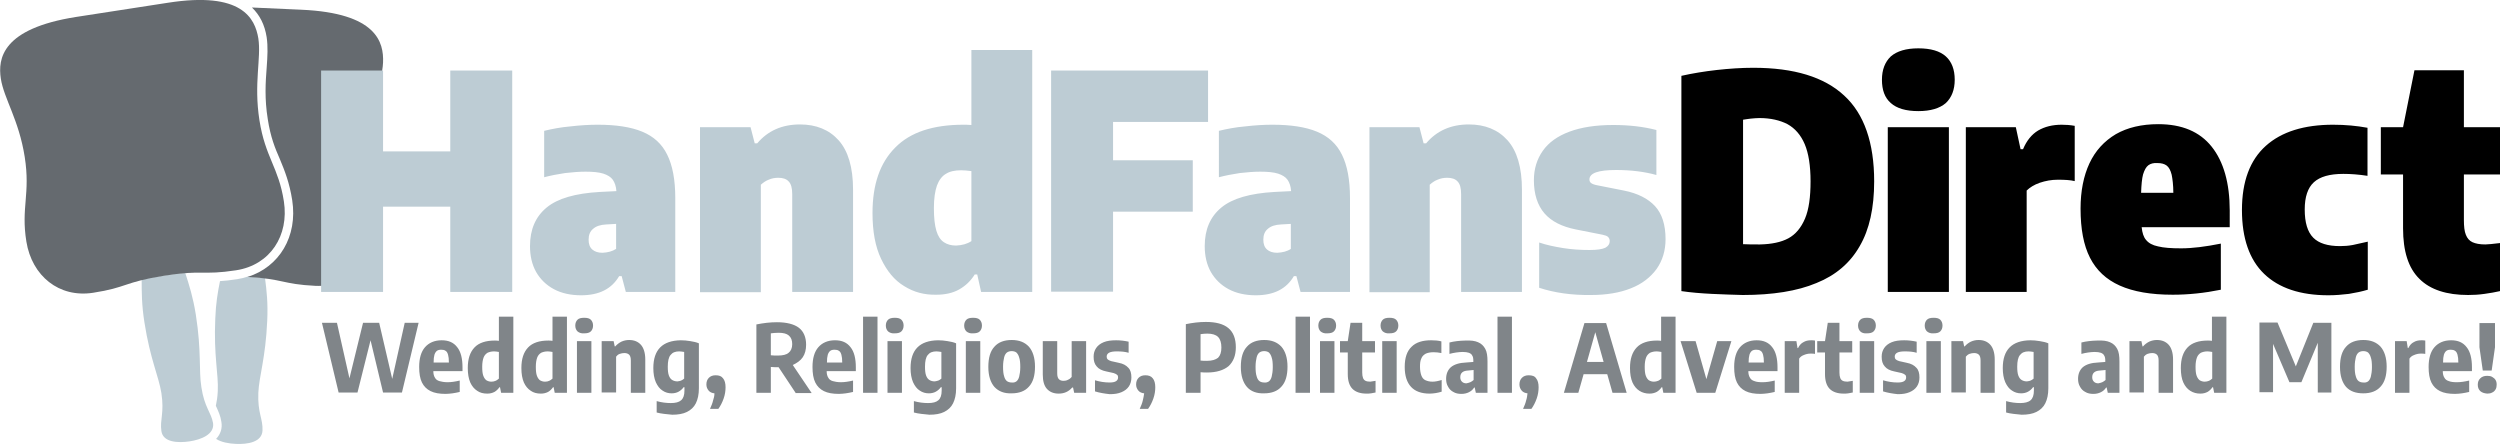 <svg viewBox="0 0 900 160" class="{{ $class ?? 'block w-full text-hfd-green-500 hover:text-hfd-green-600 transition-all' }}" xmlns="http://www.w3.org/2000/svg">
    <g id="fan-back">
        <path fill="#BDCCD4" d="M89.1,99.6c-1.2,0.4-2.4,0.7-3.7,0.9c-2.5,0.4-4.5,0.6-6.2,0.7c-0.8,3.9-1.5,8-1.7,13.5 c-0.6,13.5,1.2,19.9,0.9,26.1c-0.1,2.2-0.4,3.9-0.7,5.3c0.1,0.1,0.1,0.3,0.2,0.4c0.7,1.6,1.5,3.2,1.8,5.4c0.4,2.3-0.3,4.4-1.9,6.1 c1.8,1.2,4.6,1.7,7.1,1.8c4.2,0.2,9.4-0.6,9.6-4.8c0.2-4.2-1.8-6.3-1.5-13.6c0.3-6.2,2.6-12.4,3.2-25.9c0.3-6.4-0.2-10.9-0.8-15.4 C93.7,100,91.7,99.8,89.1,99.6z"/>
        <path fill="#656A6F" d="M137.9,22.5c0.3-7.3-2.3-17.8-29.4-19C104.6,3.3,97.6,3,90.7,2.7c2.8,2.7,4.6,6.2,5.3,10.7 c0.5,3.4,0.3,6.9,0,11c-0.4,5.2-0.8,11.1,0.4,18.5c1,6.5,2.6,10.4,4.4,14.5c1.7,4.1,3.4,8.3,4.4,14.7c2,13-4.6,24-16.1,27.6 c13,0.7,12.4,2.6,24.4,3.2c12.5,0.6,21.2-8.5,21.8-21c0.6-12.5-3.4-16.8-2.8-30.4C133,37.9,137.6,29.8,137.9,22.5z"/>
    </g>
    <g id="fan-front">
        <path fill="#BDCCD4" d="M72.5,139.4c-1-6.2,0.1-12.7-2-26.1c-1-6.3-2.4-10.7-3.8-15c-2.1,0.1-4.6,0.4-7.9,0.9 c-3.3,0.5-5.8,1-7.8,1.5c0,4.5,0,9.1,1,15.4c2.1,13.4,5.1,19.2,6.1,25.4c1.1,7.2-0.6,9.6,0,13.7c0.6,4.1,6,4.3,10.1,3.7 c4.1-0.6,9.1-2.5,8.5-6.6C76,148.4,73.6,146.7,72.5,139.4z"/>
        <path fill="#656A6F" d="M60.4,1C87.1-3.2,91.8,6.6,93,13.8c1.1,7.2-1.7,16.1,0.4,29.5s6.9,16.9,8.8,29.2 s-4.9,22.9-17.2,24.8c-12.4,1.9-11.7-0.3-26.1,2c-14.4,2.3-13.1,4.2-25.4,6.1s-22-6.1-24-18.4S11,69.9,8.9,56.5s-7.5-21-8.6-28.2 s0.4-18,27.1-22.2C34.6,5,53.1,2.1,60.4,1z"/>
    </g>
    <g id="wordmark">
        <path id="HandFans" fill="#BDCCD4" d="M115.6,105.1V25.4h22.3v29.1h24.2V25.4h22.3v79.7h-22.3V74.4h-24.2v30.7H115.6z M231.2,47.4c4.1,1.7,7.1,4.4,9,8.3c1.9,3.8,2.9,9,2.9,15.6v33.8h-17.8l-1.5-5.7h-0.9c-2.7,4.6-7.2,6.9-13.7,6.9 c-3.7,0-7-0.7-9.8-2.2c-2.8-1.5-4.9-3.6-6.4-6.2c-1.5-2.7-2.2-5.8-2.2-9.3c0-6,2-10.6,6-13.9c4-3.3,10.4-5.1,19.1-5.6l6-0.3 c-0.1-1.7-0.6-3.1-1.3-4.1c-0.7-1-1.9-1.7-3.4-2.2c-1.6-0.5-3.7-0.7-6.4-0.7c-2.3,0-4.8,0.2-7.4,0.5c-2.7,0.4-5.2,0.9-7.5,1.5 V47.1c2.9-0.7,6-1.3,9.5-1.6c3.4-0.4,6.7-0.6,9.8-0.6C221.7,44.9,227.1,45.7,231.2,47.4z M221.8,89.6v-9l-3.5,0.2 c-2.1,0.1-3.7,0.6-4.8,1.6c-1.1,0.9-1.6,2.2-1.6,3.9c0,1.5,0.4,2.7,1.3,3.5c0.9,0.8,2.1,1.2,3.7,1.2 C218.8,90.9,220.4,90.5,221.8,89.6z M252.2,45.8h18l1.5,5.8h0.9c3.8-4.5,8.9-6.8,15.4-6.8c5.8,0,10.5,1.9,13.9,5.7 c3.4,3.8,5.2,9.7,5.2,17.8v36.8h-21.9V69.9c0-2.2-0.4-3.7-1.3-4.6c-0.8-0.9-2.1-1.3-3.7-1.3c-1.2,0-2.4,0.2-3.5,0.7 c-1.1,0.4-2,1.1-2.8,1.8v38.7h-21.9V45.8z M325.5,103c-3.5-2.1-6.2-5.4-8.3-9.8c-2.1-4.4-3.1-9.9-3.1-16.5 c0-10.3,2.7-18.1,8.2-23.6c5.4-5.5,13.6-8.2,24.5-8.2c0.7,0,1.7,0,2.9,0.1V18h21.9v87.1h-18.4l-1.4-6.3h-0.9 c-1.4,2.3-3.3,4.1-5.6,5.4c-2.3,1.3-5.1,1.9-8.2,1.9C332.8,106.2,329,105.2,325.5,103z M349.7,86.8V61.6c-1.5-0.2-2.7-0.3-3.7-0.3 c-2.3,0-4.1,0.4-5.5,1.3c-1.4,0.8-2.5,2.3-3.2,4.2c-0.7,2-1.1,4.7-1.1,8.1c0,3.5,0.3,6.2,0.9,8.2c0.6,2,1.5,3.3,2.7,4.1 c1.2,0.8,2.6,1.2,4.4,1.2C346.4,88.3,348.2,87.8,349.7,86.8z M434.9,43.9h-34.2v13.8h28.7v18.5h-28.7v28.8h-22.3V25.4h56.5V43.9z M474.1,47.4c4.1,1.7,7.1,4.4,9,8.3c1.9,3.8,2.9,9,2.9,15.6v33.8h-17.8l-1.5-5.7h-0.9c-2.7,4.6-7.2,6.9-13.7,6.9 c-3.7,0-7-0.7-9.8-2.2c-2.8-1.5-4.9-3.6-6.4-6.2c-1.5-2.7-2.2-5.8-2.2-9.3c0-6,2-10.6,6-13.9c4-3.3,10.4-5.1,19.1-5.6l6-0.3 c-0.1-1.7-0.6-3.1-1.3-4.1c-0.7-1-1.9-1.7-3.4-2.2c-1.6-0.5-3.7-0.7-6.4-0.7c-2.3,0-4.8,0.2-7.4,0.5c-2.7,0.4-5.2,0.9-7.5,1.5 V47.1c2.9-0.7,6-1.3,9.5-1.6c3.4-0.4,6.7-0.6,9.8-0.6C464.6,44.9,470,45.7,474.1,47.4z M464.7,89.6v-9l-3.5,0.2 c-2.1,0.1-3.7,0.6-4.8,1.6c-1.1,0.9-1.6,2.2-1.6,3.9c0,1.5,0.4,2.7,1.3,3.5c0.9,0.8,2.1,1.2,3.7,1.2 C461.7,90.9,463.4,90.5,464.7,89.6z M493,45.8h18l1.5,5.8h0.9c3.8-4.5,8.9-6.8,15.4-6.8c5.8,0,10.5,1.9,13.9,5.7 c3.4,3.8,5.2,9.7,5.2,17.8v36.8h-21.9V69.9c0-2.2-0.4-3.7-1.3-4.6c-0.8-0.9-2.1-1.3-3.7-1.3c-1.2,0-2.4,0.2-3.5,0.7 c-1.1,0.4-2,1.1-2.8,1.8v38.7H493V45.8z M554.1,103.6V87.3c2.6,0.9,5.5,1.5,8.6,2c3.1,0.5,6.3,0.7,9.6,0.7c2.7,0,4.5-0.3,5.6-0.8 c1.1-0.6,1.6-1.4,1.6-2.4c0-0.6-0.2-1.1-0.6-1.5c-0.4-0.4-1.1-0.6-2-0.8l-9.6-1.9c-5-1-8.8-2.9-11.3-5.8 c-2.5-2.9-3.8-6.9-3.8-11.9c0-4.1,1.1-7.6,3.2-10.6c2.1-3,5.3-5.3,9.6-6.9c4.3-1.6,9.5-2.4,15.8-2.4c5.7,0,10.8,0.6,15.5,1.8V63 c-4.3-1.2-9.2-1.8-14.5-1.8c-6.4,0-9.6,1.1-9.6,3.4c0,0.6,0.2,1,0.6,1.3c0.4,0.3,1.1,0.6,2.2,0.8l9.6,1.9c5,1,8.7,2.9,11.2,5.6 c2.5,2.7,3.8,6.7,3.8,11.9c0,4.1-1.1,7.7-3.2,10.7c-2.2,3-5.2,5.4-9.3,7c-4,1.6-8.8,2.4-14.3,2.4 C565.8,106.3,559.6,105.4,554.1,103.6z"/>
        <path id="Direct" fill="currentColor" d="M616.3,105.8c-4-0.2-7.6-0.5-11-1V27.3c4-0.9,8.3-1.6,12.7-2.1c4.5-0.5,8.9-0.8,13.2-0.8 c14.6,0,25.5,3.3,32.7,10c7.2,6.6,10.8,17,10.8,30.9c0,9.5-1.7,17.3-5.2,23.3c-3.4,6-8.6,10.5-15.6,13.3 c-6.9,2.9-15.8,4.3-26.5,4.3C624,106.1,620.2,106,616.3,105.8z M643.8,85.8c2.6-1.4,4.6-3.8,6-7.1c1.4-3.3,2-7.8,2-13.4 c0-5.6-0.7-10.1-2.1-13.4c-1.4-3.3-3.5-5.7-6.2-7.2c-2.7-1.4-6.1-2.2-10.1-2.2c-0.9,0-2,0.1-3.1,0.2c-1.1,0.1-2,0.3-2.8,0.4v44.8 c1.6,0.1,3.7,0.1,6.1,0.1C637.8,87.9,641.2,87.2,643.8,85.8z M680.7,37.1c-2.2-1.9-3.2-4.7-3.2-8.4c0-3.6,1.1-6.4,3.2-8.4 c2.2-1.9,5.5-2.9,9.9-2.9c4.5,0,7.8,1,9.9,2.9s3.2,4.7,3.2,8.4c0,3.6-1.1,6.4-3.2,8.4c-2.2,1.9-5.5,2.9-9.9,2.9 C686.1,40,682.8,39,680.7,37.1z M679.6,105.1V45.8h22v59.3H679.6z M707.8,45.8h17.9l1.7,7.9h0.9c1.3-3.1,3.1-5.3,5.4-6.7 c2.4-1.4,5.2-2.1,8.5-2.1c1.5,0,3,0.1,4.7,0.4v19.9c-1.6-0.4-3.6-0.5-6.1-0.5c-2.3,0-4.4,0.4-6.5,1.1c-2,0.7-3.6,1.7-4.7,2.8v36.5 h-21.9V45.8z M802.7,81.8h-31.7c0.2,2,0.7,3.6,1.6,4.6c0.9,1.1,2.3,1.9,4.3,2.3c2,0.5,4.7,0.7,8.3,0.7c4.1,0,8.8-0.6,14.3-1.7 v16.6c-5.9,1.2-11.7,1.8-17.3,1.8c-7.9,0-14.2-1.1-19.1-3.3c-4.9-2.2-8.4-5.5-10.7-10c-2.3-4.5-3.4-10.4-3.4-17.7 c0-6.3,1.1-11.8,3.2-16.3c2.1-4.5,5.3-8,9.5-10.5c4.2-2.4,9.3-3.6,15.3-3.6c8.5,0,14.9,2.7,19.2,8.1c4.3,5.4,6.5,13.1,6.5,23V81.8 z M773.4,59.5c-0.8,0.6-1.4,1.7-1.9,3.3c-0.4,1.5-0.6,3.7-0.7,6.6h11.6c0-2.8-0.3-5-0.6-6.5c-0.4-1.6-1-2.7-1.8-3.3 c-0.8-0.6-1.9-0.9-3.3-0.9C775.3,58.6,774.2,58.9,773.4,59.5z M815.1,98.6c-5.3-5.1-8-12.8-8-23c0-10.3,2.9-18,8.6-23.1 c5.7-5.1,13.8-7.6,24.2-7.6c4.5,0,8.6,0.4,12.4,1.1v17.3c-3.2-0.5-6.1-0.7-8.7-0.7c-4.9,0-8.4,1-10.6,3c-2.2,2-3.3,5.3-3.3,9.8 c0,4.7,1,8.1,3.1,10.2c2,2,5.2,3,9.6,3c1.5,0,3-0.1,4.6-0.4c1.5-0.3,3.3-0.7,5.4-1.2v17.3c-2,0.6-4.3,1.1-6.8,1.5 c-2.5,0.3-4.9,0.5-7.4,0.5C828.1,106.3,820.4,103.7,815.1,98.6z M887,62.8v16.4c0,2.3,0.2,4.1,0.7,5.3c0.5,1.3,1.3,2.2,2.4,2.7 c1.1,0.5,2.6,0.8,4.6,0.8c1,0,2.7-0.2,5.3-0.5v17.3c-1.7,0.4-3.5,0.7-5.6,1c-2.1,0.3-4,0.4-5.9,0.4c-7.7,0-13.6-1.9-17.5-5.8 c-4-3.9-5.9-10-5.9-18.2V62.8h-8v-17h8l4.1-20.5H887v20.5h13v17H887z"/>
    </g>
    <path id="tagline" fill="#808589" d="M145.7,116.2h5l-6,25.1h-6.8l-4.5-18.8l-4.7,18.8h-6.8l-6-25.1h5.4l4.5,20l4.9-20h5.8 l4.7,20.2L145.7,116.2z M166.4,133.6H156c0,1,0.2,1.8,0.6,2.4c0.3,0.6,0.9,1,1.6,1.2s1.7,0.4,2.9,0.4c1.3,0,2.7-0.2,4.4-0.6v4.1 c-0.9,0.2-1.8,0.4-2.6,0.5c-0.8,0.1-1.7,0.2-2.5,0.2c-2.2,0-4-0.3-5.4-1c-1.4-0.7-2.4-1.7-3.1-3.1c-0.7-1.4-1-3.3-1-5.6 c0-3.1,0.7-5.5,2.1-7.1c1.4-1.6,3.4-2.5,6-2.5c2.5,0,4.3,0.8,5.6,2.5c1.3,1.6,1.9,4.1,1.9,7.2V133.6z M157.3,126.3 c-0.4,0.3-0.7,0.8-0.9,1.4c-0.2,0.7-0.3,1.6-0.3,2.8h5.5c0-1.2-0.1-2.1-0.3-2.8c-0.2-0.7-0.5-1.2-0.9-1.4c-0.4-0.3-0.9-0.4-1.5-0.4 C158.2,125.9,157.7,126,157.3,126.3z M171.8,140.7c-1.1-0.7-1.9-1.7-2.5-3c-0.6-1.4-0.9-3.1-0.9-5.2c0-3.3,0.8-5.7,2.4-7.4 s4.1-2.5,7.3-2.5c0.4,0,0.9,0,1.5,0.1v-8.7h5.2v27.4h-4.4l-0.4-2h-0.2c-0.5,0.7-1.1,1.3-1.8,1.7c-0.8,0.4-1.6,0.6-2.6,0.6 C174,141.7,172.8,141.4,171.8,140.7z M178.4,137.1c0.5-0.2,0.8-0.5,1.2-0.8v-9.6c-0.7-0.1-1.2-0.2-1.7-0.2c-1,0-1.7,0.2-2.4,0.5 c-0.6,0.4-1.1,0.9-1.4,1.7c-0.3,0.8-0.5,1.9-0.5,3.3c0,1.4,0.1,2.5,0.4,3.3c0.3,0.8,0.7,1.3,1.1,1.6c0.5,0.3,1.1,0.5,1.8,0.5 C177.5,137.4,177.9,137.3,178.4,137.1z M191.1,140.7c-1.1-0.7-1.9-1.7-2.5-3c-0.6-1.4-0.9-3.1-0.9-5.2c0-3.3,0.8-5.7,2.4-7.4 s4.1-2.5,7.3-2.5c0.4,0,0.9,0,1.5,0.1v-8.7h5.2v27.4h-4.4l-0.4-2h-0.2c-0.5,0.7-1.1,1.3-1.8,1.7c-0.8,0.4-1.6,0.6-2.6,0.6 C193.3,141.7,192.1,141.4,191.1,140.7z M197.7,137.1c0.5-0.2,0.8-0.5,1.2-0.8v-9.6c-0.7-0.1-1.2-0.2-1.7-0.2c-1,0-1.7,0.2-2.4,0.5 c-0.6,0.4-1.1,0.9-1.4,1.7c-0.3,0.8-0.5,1.9-0.5,3.3c0,1.4,0.1,2.5,0.4,3.3c0.3,0.8,0.7,1.3,1.1,1.6c0.5,0.3,1.1,0.5,1.8,0.5 C196.8,137.4,197.3,137.3,197.7,137.1z M207.9,119.3c-0.5-0.5-0.8-1.2-0.8-2.1c0-0.9,0.3-1.6,0.8-2.1c0.5-0.5,1.3-0.7,2.4-0.7 c1.1,0,1.9,0.2,2.4,0.7c0.5,0.5,0.8,1.2,0.8,2.1c0,0.9-0.3,1.6-0.8,2.1c-0.5,0.5-1.3,0.7-2.4,0.7 C209.3,120.1,208.5,119.8,207.9,119.3z M207.7,141.4v-18.6h5.2v18.6H207.7z M216.6,122.8h4.3l0.4,1.9h0.2c0.6-0.7,1.4-1.3,2.2-1.7 c0.9-0.4,1.8-0.6,2.8-0.6c1.8,0,3.2,0.6,4.2,1.7c1,1.1,1.6,2.9,1.6,5.3v12h-5.2v-11.6c0-1-0.2-1.7-0.6-2.1c-0.4-0.4-1-0.6-1.7-0.6 c-0.6,0-1.1,0.1-1.7,0.3s-1,0.6-1.3,1v12.9h-5.2V122.8z M239.1,149c-1-0.1-1.9-0.3-2.7-0.5v-4.1c1.8,0.5,3.5,0.7,5.1,0.7 c1.7,0,2.9-0.3,3.7-1c0.8-0.7,1.2-1.8,1.2-3.5v-1.2h-0.3c-0.5,0.7-1.1,1.2-1.8,1.6c-0.7,0.4-1.6,0.6-2.5,0.6c-1.2,0-2.3-0.3-3.3-1 c-1-0.6-1.8-1.7-2.4-3c-0.6-1.4-0.9-3.1-0.9-5.1c0-6.6,3.3-9.9,9.9-10c1.1,0,2.2,0.1,3.4,0.3c1.2,0.2,2.2,0.4,3.1,0.8v16.2 c0,2.2-0.4,4-1.1,5.4c-0.7,1.4-1.8,2.4-3.2,3.1c-1.4,0.7-3.2,1-5.3,1C241.1,149.2,240.1,149.1,239.1,149z M245.2,137 c0.4-0.2,0.8-0.4,1.1-0.7v-9.6c-0.7-0.1-1.3-0.2-1.8-0.2c-1.4,0-2.4,0.4-3.1,1.3c-0.7,0.8-1,2.3-1,4.2c0,1.3,0.1,2.4,0.4,3.2 c0.3,0.8,0.7,1.3,1.2,1.6c0.5,0.3,1.1,0.5,1.9,0.5C244.3,137.2,244.8,137.2,245.2,137z M260.3,136.2c0.6,0.7,0.9,1.8,0.9,3.2 c0,1.3-0.2,2.7-0.7,4.1c-0.5,1.4-1.1,2.6-1.9,3.7h-3c0.5-1.1,0.9-2.1,1.1-3c0.3-0.9,0.5-1.7,0.5-2.6c-0.9-0.1-1.6-0.4-2.1-1 c-0.5-0.6-0.8-1.3-0.8-2.2c0-1,0.3-1.8,0.9-2.4s1.4-0.9,2.4-0.9C258.9,135.1,259.7,135.4,260.3,136.2z M286.4,141.4l-6.1-9.2H280 c-0.6,0-1.4,0-2.5-0.1v9.3h-5.2v-24.6c2.5-0.5,4.9-0.8,7.4-0.8c3.5,0,6.2,0.7,7.9,2c1.7,1.3,2.6,3.4,2.6,6.1c0,1.8-0.4,3.3-1.2,4.5 c-0.8,1.2-2.1,2.1-3.6,2.8l6.8,10.1H286.4z M277.5,127.9c0.8,0.1,1.7,0.1,2.5,0.1c1.8,0,3.1-0.3,3.9-1c0.8-0.6,1.3-1.7,1.3-3.1 c0-1.4-0.4-2.4-1.2-3.1c-0.8-0.7-2-1-3.7-1c-1,0-2,0.1-2.8,0.2V127.9z M308,133.6h-10.4c0,1,0.2,1.8,0.6,2.4c0.3,0.6,0.9,1,1.6,1.2 s1.7,0.4,2.9,0.4c1.3,0,2.7-0.2,4.4-0.6v4.1c-0.9,0.2-1.8,0.4-2.6,0.5c-0.8,0.1-1.7,0.2-2.5,0.2c-2.2,0-4-0.3-5.4-1 c-1.4-0.7-2.4-1.7-3.1-3.1c-0.7-1.4-1-3.3-1-5.6c0-3.1,0.7-5.5,2.1-7.1c1.4-1.6,3.4-2.5,6-2.5c2.5,0,4.3,0.8,5.6,2.5 c1.3,1.6,1.9,4.1,1.9,7.2V133.6z M298.9,126.3c-0.4,0.3-0.7,0.8-0.9,1.4c-0.2,0.7-0.3,1.6-0.3,2.8h5.5c0-1.2-0.1-2.1-0.3-2.8 c-0.2-0.7-0.5-1.2-0.9-1.4c-0.4-0.3-0.9-0.4-1.5-0.4C299.8,125.9,299.3,126,298.9,126.3z M310.7,141.4v-27.4h5.2v27.4H310.7z M319.7,119.3c-0.5-0.5-0.8-1.2-0.8-2.1c0-0.9,0.3-1.6,0.8-2.1c0.5-0.5,1.4-0.7,2.4-0.7c1.1,0,1.9,0.2,2.4,0.7 c0.5,0.5,0.8,1.2,0.8,2.1c0,0.9-0.3,1.6-0.8,2.1c-0.5,0.5-1.3,0.7-2.4,0.7C321.1,120.1,320.3,119.8,319.7,119.3z M319.5,141.4 v-18.6h5.2v18.6H319.5z M331.7,149c-1-0.1-1.9-0.3-2.7-0.5v-4.1c1.8,0.5,3.5,0.7,5.1,0.7c1.7,0,2.9-0.3,3.7-1 c0.8-0.7,1.2-1.8,1.2-3.5v-1.2h-0.3c-0.5,0.7-1.1,1.2-1.8,1.6c-0.7,0.4-1.6,0.6-2.5,0.6c-1.2,0-2.3-0.3-3.3-1c-1-0.6-1.8-1.7-2.4-3 c-0.6-1.4-0.9-3.1-0.9-5.1c0-6.6,3.3-9.9,9.9-10c1.1,0,2.2,0.1,3.4,0.3c1.2,0.2,2.2,0.4,3.1,0.8v16.2c0,2.2-0.4,4-1.1,5.4 c-0.7,1.4-1.8,2.4-3.2,3.1c-1.4,0.7-3.2,1-5.3,1C333.6,149.2,332.7,149.1,331.7,149z M337.8,137c0.4-0.2,0.8-0.4,1.1-0.7v-9.6 c-0.7-0.1-1.3-0.2-1.8-0.2c-1.4,0-2.4,0.4-3.1,1.3c-0.7,0.8-1,2.3-1,4.2c0,1.3,0.1,2.4,0.4,3.2c0.3,0.8,0.7,1.3,1.2,1.6 c0.5,0.3,1.1,0.5,1.9,0.5C336.9,137.2,337.3,137.2,337.8,137z M347.9,119.3c-0.5-0.5-0.8-1.2-0.8-2.1c0-0.9,0.3-1.6,0.8-2.1 c0.5-0.5,1.3-0.7,2.4-0.7c1.1,0,1.9,0.2,2.4,0.7c0.5,0.5,0.8,1.2,0.8,2.1c0,0.9-0.3,1.6-0.8,2.1c-0.5,0.5-1.3,0.7-2.4,0.7 C349.3,120.1,348.5,119.8,347.9,119.3z M347.7,141.4v-18.6h5.2v18.6H347.7z M358,139.3c-1.4-1.6-2.2-4-2.2-7.2 c0-3.3,0.7-5.7,2.2-7.3c1.4-1.6,3.5-2.4,6.2-2.4c2.7,0,4.7,0.8,6.2,2.4c1.4,1.6,2.2,4,2.2,7.2c0,3.2-0.7,5.6-2.2,7.2 c-1.4,1.6-3.5,2.4-6.2,2.4C361.5,141.7,359.5,140.9,358,139.3z M365.9,137.3c0.4-0.3,0.8-0.9,1-1.7c0.2-0.8,0.4-2,0.4-3.4 c0-1.5-0.1-2.7-0.4-3.5c-0.2-0.8-0.6-1.4-1-1.8c-0.4-0.3-1-0.5-1.7-0.5c-0.7,0-1.3,0.2-1.7,0.5s-0.8,0.9-1,1.7 c-0.2,0.8-0.4,2-0.4,3.4c0,1.5,0.1,2.6,0.4,3.5c0.2,0.8,0.6,1.4,1,1.7c0.4,0.3,1,0.5,1.7,0.5C364.9,137.8,365.5,137.6,365.9,137.3z M376.9,140c-1-1.1-1.5-2.8-1.5-5.2v-12h5.2v11.6c0,1,0.2,1.7,0.6,2.1c0.4,0.4,0.9,0.6,1.7,0.6c0.5,0,1.1-0.1,1.6-0.4 c0.5-0.2,1-0.6,1.3-1v-12.9h5.2v18.6h-4.3l-0.4-1.9H386c-1.3,1.5-2.9,2.2-4.9,2.2C379.3,141.7,377.9,141.1,376.9,140z M394.2,140.9 v-4c1.7,0.5,3.4,0.8,5.3,0.8c1.1,0,1.9-0.2,2.3-0.5c0.5-0.3,0.7-0.8,0.7-1.3c0-0.5-0.1-0.8-0.4-1c-0.2-0.2-0.6-0.4-1.2-0.6 l-2.7-0.6c-1.5-0.3-2.7-0.9-3.4-1.8c-0.8-0.9-1.1-2-1.1-3.5c0-1.2,0.3-2.2,0.9-3.1c0.6-0.9,1.5-1.6,2.7-2.1 c1.2-0.5,2.7-0.7,4.5-0.7c1.6,0,3.1,0.2,4.5,0.5v4c-1.3-0.4-2.7-0.5-4.3-0.5c-2.4,0-3.6,0.6-3.6,1.9c0,0.4,0.1,0.7,0.4,1 c0.2,0.2,0.6,0.4,1.2,0.6l2.7,0.6c1.6,0.3,2.7,0.9,3.5,1.8c0.8,0.8,1.1,2,1.1,3.5c0,1.2-0.3,2.3-0.9,3.2c-0.6,0.9-1.5,1.6-2.7,2.1 c-1.2,0.5-2.5,0.7-4.2,0.7C397.6,141.7,395.8,141.4,394.2,140.9z M415,136.2c0.6,0.7,0.9,1.8,0.9,3.2c0,1.3-0.2,2.7-0.7,4.1 c-0.5,1.4-1.1,2.6-1.9,3.7h-3c0.5-1.1,0.9-2.1,1.1-3s0.4-1.7,0.5-2.6c-0.9-0.1-1.6-0.4-2.1-1c-0.5-0.6-0.8-1.3-0.8-2.2 c0-1,0.3-1.8,0.9-2.4s1.4-0.9,2.4-0.9C413.5,135.1,414.4,135.4,415,136.2z M426.9,116.7c2.4-0.5,4.8-0.8,7.2-0.8 c3.6,0,6.3,0.7,8.1,2.2c1.8,1.5,2.7,3.8,2.7,6.9c0,3-0.9,5.2-2.6,6.8c-1.8,1.5-4.4,2.3-7.8,2.3c-0.6,0-1.4,0-2.3-0.1v7.4h-5.3 V116.7z M438.5,128.8c0.8-0.8,1.2-2,1.2-3.7c0-1.7-0.4-3-1.2-3.8c-0.8-0.8-2.1-1.2-3.9-1.2c-0.9,0-1.7,0.1-2.4,0.2v9.5 c0.7,0.1,1.4,0.1,2.3,0.1C436.3,129.9,437.6,129.5,438.5,128.8z M448.9,139.3c-1.4-1.6-2.2-4-2.2-7.2c0-3.3,0.7-5.7,2.2-7.3 c1.4-1.6,3.5-2.4,6.2-2.4c2.7,0,4.7,0.8,6.2,2.4c1.4,1.6,2.2,4,2.2,7.2c0,3.2-0.7,5.6-2.2,7.2c-1.4,1.6-3.5,2.4-6.2,2.4 C452.4,141.7,450.3,140.9,448.9,139.3z M456.8,137.3c0.4-0.3,0.8-0.9,1-1.7c0.2-0.8,0.4-2,0.4-3.4c0-1.5-0.1-2.7-0.4-3.5 c-0.2-0.8-0.6-1.4-1-1.8c-0.4-0.3-1-0.5-1.7-0.5c-0.7,0-1.3,0.2-1.7,0.5s-0.8,0.9-1,1.7c-0.2,0.8-0.4,2-0.4,3.4 c0,1.5,0.1,2.6,0.4,3.5c0.2,0.8,0.6,1.4,1,1.7c0.4,0.3,1,0.5,1.7,0.5C455.8,137.8,456.3,137.6,456.8,137.3z M466.4,141.4v-27.4h5.2 v27.4H466.4z M475.4,119.3c-0.5-0.5-0.8-1.2-0.8-2.1c0-0.9,0.3-1.6,0.8-2.1c0.5-0.5,1.3-0.7,2.4-0.7c1.1,0,1.9,0.2,2.4,0.7 c0.5,0.5,0.8,1.2,0.8,2.1c0,0.9-0.3,1.6-0.8,2.1c-0.5,0.5-1.3,0.7-2.4,0.7C476.8,120.1,476,119.8,475.4,119.3z M475.2,141.4v-18.6 h5.2v18.6H475.2z M495.2,137.1v4.2c-0.5,0.1-1,0.2-1.6,0.3c-0.6,0.1-1.1,0.1-1.7,0.1c-2.2,0-3.9-0.6-5-1.7 c-1.1-1.1-1.7-2.9-1.7-5.3v-7.8h-2.8v-4.1h2.8l1-6.6h4.2v6.6h4.6v4.1h-4.6v7.2c0,0.8,0.1,1.5,0.3,2c0.2,0.5,0.5,0.8,0.9,1 c0.4,0.2,1,0.3,1.7,0.3C493.8,137.3,494.4,137.2,495.2,137.1z M497.8,119.3c-0.5-0.5-0.8-1.2-0.8-2.1c0-0.9,0.3-1.6,0.8-2.1 c0.5-0.5,1.3-0.7,2.4-0.7c1.1,0,1.9,0.2,2.4,0.7c0.5,0.5,0.8,1.2,0.8,2.1c0,0.9-0.3,1.6-0.8,2.1c-0.5,0.5-1.3,0.7-2.4,0.7 C499.2,120.1,498.4,119.8,497.8,119.3z M497.6,141.4v-18.6h5.2v18.6H497.6z M508,139.3c-1.5-1.6-2.3-4-2.3-7.2 c0-3.3,0.8-5.7,2.5-7.3c1.6-1.6,4-2.3,7-2.3c1.4,0,2.6,0.1,3.7,0.4v4.2c-1-0.2-1.9-0.3-2.8-0.3c-1.2,0-2.1,0.2-2.8,0.5 c-0.7,0.4-1.3,0.9-1.6,1.7c-0.4,0.8-0.5,1.8-0.5,3c0,1.3,0.2,2.4,0.5,3.2c0.3,0.8,0.8,1.4,1.5,1.7c0.7,0.3,1.5,0.5,2.5,0.5 c0.9,0,2-0.2,3.3-0.6v4.2c-0.7,0.2-1.4,0.4-2.1,0.5c-0.7,0.1-1.5,0.2-2.2,0.2C511.7,141.7,509.5,140.9,508,139.3z M532.1,123.2 c1.2,0.5,2,1.3,2.6,2.4c0.6,1.1,0.8,2.6,0.8,4.5v11.3h-4.2l-0.4-1.9h-0.2c-0.5,0.8-1.1,1.3-1.9,1.7c-0.8,0.4-1.7,0.6-2.7,0.6 c-1.1,0-2.1-0.2-2.9-0.7c-0.8-0.4-1.5-1.1-1.9-1.9c-0.5-0.8-0.7-1.8-0.7-2.8c0-1.8,0.6-3.2,1.7-4.2c1.2-1,3-1.6,5.5-1.7l2.6-0.2 v-0.4c0-0.8-0.1-1.5-0.4-1.9c-0.2-0.5-0.7-0.8-1.2-1c-0.6-0.2-1.3-0.3-2.3-0.3c-0.7,0-1.5,0.1-2.3,0.2c-0.8,0.1-1.6,0.3-2.4,0.5 v-4.1c0.8-0.2,1.7-0.4,2.7-0.5c1-0.1,2-0.2,2.9-0.2C529.5,122.5,531,122.7,532.1,123.2z M529.3,137.6c0.4-0.2,0.9-0.5,1.2-0.8v-3.6 l-2.1,0.2c-1.8,0.1-2.7,0.9-2.7,2.4c0,0.7,0.2,1.2,0.6,1.6c0.4,0.4,0.9,0.6,1.6,0.6C528.4,137.9,528.8,137.8,529.3,137.6z M539.1,141.4v-27.4h5.2v27.4H539.1z M553,136.2c0.6,0.7,0.9,1.8,0.9,3.2c0,1.3-0.2,2.7-0.7,4.1c-0.5,1.4-1.1,2.6-1.9,3.7h-3 c0.5-1.1,0.9-2.1,1.1-3c0.3-0.9,0.4-1.7,0.5-2.6c-0.9-0.1-1.6-0.4-2.1-1c-0.5-0.6-0.8-1.3-0.8-2.2c0-1,0.3-1.8,0.9-2.4 c0.6-0.6,1.4-0.9,2.4-0.9C551.6,135.1,552.5,135.4,553,136.2z M580.5,141.4l-1.9-6.7h-8.5l-1.9,6.7h-5.2l7.4-25.1h7.8l7.4,25.1 H580.5z M571.3,130.3h6l-3-10.7L571.3,130.3z M590.2,140.7c-1.1-0.7-1.9-1.7-2.5-3c-0.6-1.4-0.9-3.1-0.9-5.2c0-3.3,0.8-5.7,2.4-7.4 c1.6-1.7,4.1-2.5,7.3-2.5c0.4,0,0.9,0,1.5,0.1v-8.7h5.2v27.4h-4.4l-0.4-2h-0.2c-0.5,0.7-1.1,1.3-1.8,1.7c-0.8,0.4-1.6,0.6-2.6,0.6 C592.5,141.7,591.3,141.4,590.2,140.7z M596.9,137.1c0.5-0.2,0.8-0.5,1.2-0.8v-9.6c-0.7-0.1-1.2-0.2-1.7-0.2c-1,0-1.7,0.2-2.4,0.5 c-0.6,0.4-1.1,0.9-1.4,1.7c-0.3,0.8-0.5,1.9-0.5,3.3c0,1.4,0.1,2.5,0.4,3.3c0.3,0.8,0.7,1.3,1.1,1.6c0.5,0.3,1.1,0.5,1.8,0.5 C595.9,137.4,596.4,137.3,596.9,137.1z M618.2,122.8h5.1l-5.8,18.6h-6.7l-5.8-18.6h5.4l3.9,13.7L618.2,122.8z M639.8,133.6h-10.4 c0,1,0.2,1.8,0.6,2.4c0.3,0.6,0.9,1,1.6,1.2c0.7,0.3,1.7,0.4,2.9,0.4c1.3,0,2.7-0.2,4.4-0.6v4.1c-0.9,0.2-1.8,0.4-2.6,0.5 c-0.8,0.1-1.7,0.2-2.5,0.2c-2.2,0-4-0.3-5.4-1c-1.4-0.7-2.4-1.7-3.1-3.1c-0.7-1.4-1-3.3-1-5.6c0-3.1,0.7-5.5,2.1-7.1 c1.4-1.6,3.4-2.5,6-2.5c2.5,0,4.3,0.8,5.6,2.5c1.3,1.6,1.9,4.1,1.9,7.2V133.6z M630.7,126.3c-0.4,0.3-0.7,0.8-0.9,1.4 c-0.2,0.7-0.3,1.6-0.3,2.8h5.5c0-1.2-0.1-2.1-0.3-2.8c-0.2-0.7-0.5-1.2-0.9-1.4c-0.4-0.3-0.9-0.4-1.5-0.4 C631.6,125.9,631.1,126,630.7,126.3z M642.4,122.8h4.3l0.4,2.5h0.2c0.5-1,1.1-1.7,1.9-2.1c0.8-0.5,1.7-0.7,2.8-0.7 c0.4,0,0.9,0,1.4,0.1v4.8c-0.4-0.1-1-0.1-1.7-0.1c-0.8,0-1.6,0.2-2.3,0.5c-0.8,0.3-1.3,0.7-1.7,1.3v12.3h-5.2V122.8z M667,137.1 v4.2c-0.5,0.1-1,0.2-1.6,0.3c-0.6,0.1-1.1,0.1-1.7,0.1c-2.2,0-3.9-0.6-5-1.7c-1.1-1.1-1.7-2.9-1.7-5.3v-7.8h-2.8v-4.1h2.8l1-6.6 h4.2v6.6h4.6v4.1h-4.6v7.2c0,0.8,0.1,1.5,0.3,2c0.2,0.5,0.5,0.8,0.9,1c0.4,0.2,1,0.3,1.7,0.3C665.6,137.3,666.3,137.2,667,137.1z M669.7,119.3c-0.5-0.5-0.8-1.2-0.8-2.1c0-0.9,0.3-1.6,0.8-2.1c0.5-0.5,1.3-0.7,2.4-0.7c1.1,0,1.9,0.2,2.4,0.7 c0.5,0.5,0.8,1.2,0.8,2.1c0,0.9-0.3,1.6-0.8,2.1c-0.5,0.5-1.3,0.7-2.4,0.7C671,120.1,670.2,119.8,669.7,119.3z M669.5,141.4v-18.6 h5.2v18.6H669.5z M677.9,140.9v-4c1.7,0.5,3.4,0.8,5.3,0.8c1.1,0,1.9-0.2,2.3-0.5c0.5-0.3,0.7-0.8,0.7-1.3c0-0.5-0.1-0.8-0.4-1 c-0.2-0.2-0.6-0.4-1.2-0.6l-2.7-0.6c-1.5-0.3-2.7-0.9-3.4-1.8c-0.8-0.9-1.1-2-1.1-3.5c0-1.2,0.3-2.2,0.9-3.1s1.5-1.6,2.7-2.1 c1.2-0.5,2.7-0.7,4.5-0.7c1.6,0,3.1,0.2,4.5,0.5v4c-1.3-0.4-2.7-0.5-4.3-0.5c-2.4,0-3.6,0.6-3.6,1.9c0,0.4,0.1,0.7,0.4,1 c0.2,0.2,0.6,0.4,1.2,0.6l2.7,0.6c1.6,0.3,2.7,0.9,3.5,1.8c0.8,0.8,1.1,2,1.1,3.5c0,1.2-0.3,2.3-0.9,3.2c-0.6,0.9-1.5,1.6-2.7,2.1 c-1.2,0.5-2.5,0.7-4.2,0.7C681.3,141.7,679.5,141.4,677.9,140.9z M693.7,119.3c-0.5-0.5-0.8-1.2-0.8-2.1c0-0.9,0.3-1.6,0.8-2.1 c0.5-0.5,1.3-0.7,2.4-0.7c1.1,0,1.9,0.2,2.4,0.7s0.8,1.2,0.8,2.1c0,0.9-0.3,1.6-0.8,2.1c-0.5,0.5-1.3,0.7-2.4,0.7 C695.1,120.1,694.3,119.8,693.7,119.3z M693.5,141.4v-18.6h5.2v18.6H693.5z M702.4,122.8h4.3l0.4,1.9h0.2c0.6-0.7,1.4-1.3,2.2-1.7 c0.9-0.4,1.8-0.6,2.8-0.6c1.8,0,3.2,0.6,4.2,1.7c1,1.1,1.6,2.9,1.6,5.3v12H713v-11.6c0-1-0.2-1.7-0.6-2.1c-0.4-0.4-1-0.6-1.7-0.6 c-0.6,0-1.1,0.1-1.7,0.3c-0.5,0.2-1,0.6-1.3,1v12.9h-5.2V122.8z M724.9,149c-1-0.1-1.9-0.3-2.7-0.5v-4.1c1.8,0.5,3.5,0.7,5.1,0.7 s2.9-0.3,3.7-1c0.8-0.7,1.2-1.8,1.2-3.5v-1.2h-0.3c-0.5,0.7-1.1,1.2-1.8,1.6c-0.7,0.4-1.6,0.6-2.5,0.6c-1.2,0-2.3-0.3-3.3-1 c-1-0.6-1.8-1.7-2.4-3c-0.6-1.4-0.9-3.1-0.9-5.1c0-6.6,3.3-9.9,9.9-10c1.1,0,2.2,0.1,3.4,0.3c1.2,0.2,2.2,0.4,3.1,0.8v16.2 c0,2.2-0.4,4-1.1,5.4c-0.7,1.4-1.8,2.4-3.2,3.1c-1.4,0.7-3.2,1-5.3,1C726.9,149.2,725.9,149.1,724.9,149z M731,137 c0.4-0.2,0.8-0.4,1.1-0.7v-9.6c-0.7-0.1-1.3-0.2-1.8-0.2c-1.4,0-2.4,0.4-3.1,1.3c-0.7,0.8-1,2.3-1,4.2c0,1.3,0.1,2.4,0.4,3.2 c0.3,0.8,0.7,1.3,1.2,1.6c0.5,0.3,1.1,0.5,1.9,0.5C730.1,137.2,730.6,137.2,731,137z M759.6,123.2c1.2,0.5,2,1.3,2.6,2.4 c0.6,1.1,0.8,2.6,0.8,4.5v11.3h-4.2l-0.4-1.9h-0.2c-0.5,0.8-1.1,1.3-1.9,1.7c-0.8,0.4-1.7,0.6-2.7,0.6c-1.1,0-2.1-0.2-2.9-0.7 c-0.8-0.4-1.5-1.1-1.9-1.9c-0.5-0.8-0.7-1.8-0.7-2.8c0-1.8,0.6-3.2,1.7-4.2c1.2-1,3-1.6,5.5-1.7l2.6-0.2v-0.4 c0-0.8-0.1-1.5-0.4-1.9c-0.2-0.5-0.7-0.8-1.2-1c-0.6-0.2-1.3-0.3-2.3-0.3c-0.7,0-1.5,0.1-2.3,0.2c-0.8,0.1-1.6,0.3-2.4,0.5v-4.1 c0.8-0.2,1.7-0.4,2.7-0.5c1-0.1,2-0.2,2.9-0.2C757,122.5,758.5,122.7,759.6,123.2z M756.8,137.6c0.4-0.2,0.9-0.5,1.2-0.8v-3.6 l-2.1,0.2c-1.8,0.1-2.7,0.9-2.7,2.4c0,0.7,0.2,1.2,0.6,1.6c0.4,0.4,0.9,0.6,1.6,0.6C755.9,137.9,756.3,137.8,756.8,137.6z M766.6,122.8h4.3l0.4,1.9h0.2c0.6-0.7,1.4-1.3,2.2-1.7c0.9-0.4,1.8-0.6,2.8-0.6c1.8,0,3.2,0.6,4.2,1.7c1,1.1,1.6,2.9,1.6,5.3v12 h-5.2v-11.6c0-1-0.2-1.7-0.6-2.1s-1-0.6-1.7-0.6c-0.6,0-1.1,0.1-1.7,0.3c-0.5,0.2-1,0.6-1.3,1v12.9h-5.2V122.8z M788.5,140.7 c-1.1-0.7-1.9-1.7-2.5-3s-0.9-3.1-0.9-5.2c0-3.3,0.8-5.7,2.4-7.4c1.6-1.7,4.1-2.5,7.3-2.5c0.4,0,0.9,0,1.5,0.1v-8.7h5.2v27.4h-4.4 l-0.4-2h-0.2c-0.5,0.7-1.1,1.3-1.8,1.7c-0.8,0.4-1.6,0.6-2.6,0.6C790.8,141.7,789.6,141.4,788.5,140.7z M795.2,137.1 c0.5-0.2,0.8-0.5,1.2-0.8v-9.6c-0.7-0.1-1.2-0.2-1.7-0.2c-1,0-1.7,0.2-2.4,0.5c-0.6,0.4-1.1,0.9-1.4,1.7c-0.3,0.8-0.5,1.9-0.5,3.3 c0,1.4,0.1,2.5,0.4,3.3c0.3,0.8,0.7,1.3,1.1,1.6c0.5,0.3,1.1,0.5,1.8,0.5C794.2,137.4,794.7,137.3,795.2,137.1z M832.8,116.2h6.5 v25.1h-4.9v-17.9l-5.9,14.2h-4.3l-5.9-13.8v17.4h-4.9v-25.1h6.5l6.6,15.8L832.8,116.2z M844.6,139.3c-1.4-1.6-2.2-4-2.2-7.2 c0-3.3,0.7-5.7,2.2-7.3c1.4-1.6,3.5-2.4,6.2-2.4c2.7,0,4.7,0.8,6.2,2.4c1.4,1.6,2.2,4,2.2,7.2c0,3.2-0.7,5.6-2.2,7.2 c-1.4,1.6-3.5,2.4-6.2,2.4S846.1,140.9,844.6,139.3z M852.5,137.3c0.4-0.3,0.8-0.9,1-1.7c0.2-0.8,0.4-2,0.4-3.4 c0-1.5-0.1-2.7-0.4-3.5c-0.2-0.8-0.6-1.4-1-1.8c-0.4-0.3-1-0.5-1.7-0.5c-0.7,0-1.3,0.2-1.7,0.5c-0.4,0.3-0.8,0.9-1,1.7 c-0.2,0.8-0.4,2-0.4,3.4c0,1.5,0.1,2.6,0.4,3.5c0.2,0.8,0.6,1.4,1,1.7c0.4,0.3,1,0.5,1.7,0.5C851.5,137.8,852.1,137.6,852.5,137.3z M862.1,122.8h4.3l0.4,2.5h0.2c0.5-1,1.1-1.7,1.9-2.1c0.8-0.5,1.7-0.7,2.8-0.7c0.4,0,0.9,0,1.4,0.1v4.8c-0.4-0.1-1-0.1-1.7-0.1 c-0.8,0-1.6,0.2-2.3,0.5c-0.8,0.3-1.3,0.7-1.7,1.3v12.3h-5.2V122.8z M889.8,133.6h-10.4c0,1,0.2,1.8,0.6,2.4c0.3,0.6,0.9,1,1.6,1.2 c0.7,0.3,1.7,0.4,2.9,0.4c1.3,0,2.7-0.2,4.4-0.6v4.1c-0.9,0.2-1.8,0.4-2.6,0.5c-0.8,0.1-1.7,0.2-2.5,0.2c-2.2,0-4-0.3-5.4-1 c-1.4-0.7-2.4-1.7-3.1-3.1c-0.7-1.4-1-3.3-1-5.6c0-3.1,0.7-5.5,2.1-7.1c1.4-1.6,3.4-2.5,6-2.5c2.5,0,4.3,0.8,5.6,2.5 c1.3,1.6,1.9,4.1,1.9,7.2V133.6z M880.7,126.3c-0.4,0.3-0.7,0.8-0.9,1.4c-0.2,0.7-0.3,1.6-0.3,2.8h5.5c0-1.2-0.1-2.1-0.3-2.8 c-0.2-0.7-0.5-1.2-0.9-1.4c-0.4-0.3-0.9-0.4-1.5-0.4C881.6,125.9,881.1,126,880.7,126.3z M892.9,140.8c-0.6-0.6-0.9-1.3-0.9-2.3 c0-1,0.3-1.7,0.9-2.3c0.6-0.6,1.4-0.9,2.5-0.9c0.7,0,1.3,0.1,1.8,0.4c0.5,0.3,0.9,0.6,1.2,1.1c0.3,0.5,0.4,1,0.4,1.7 c0,0.6-0.1,1.2-0.4,1.7c-0.3,0.5-0.7,0.9-1.2,1.1c-0.5,0.3-1.1,0.4-1.8,0.4C894.4,141.6,893.6,141.4,892.9,140.8z M893.8,133.4 l-1.2-8.4v-8.7h5.6v8.7l-1.2,8.4H893.8z"/>
</svg>